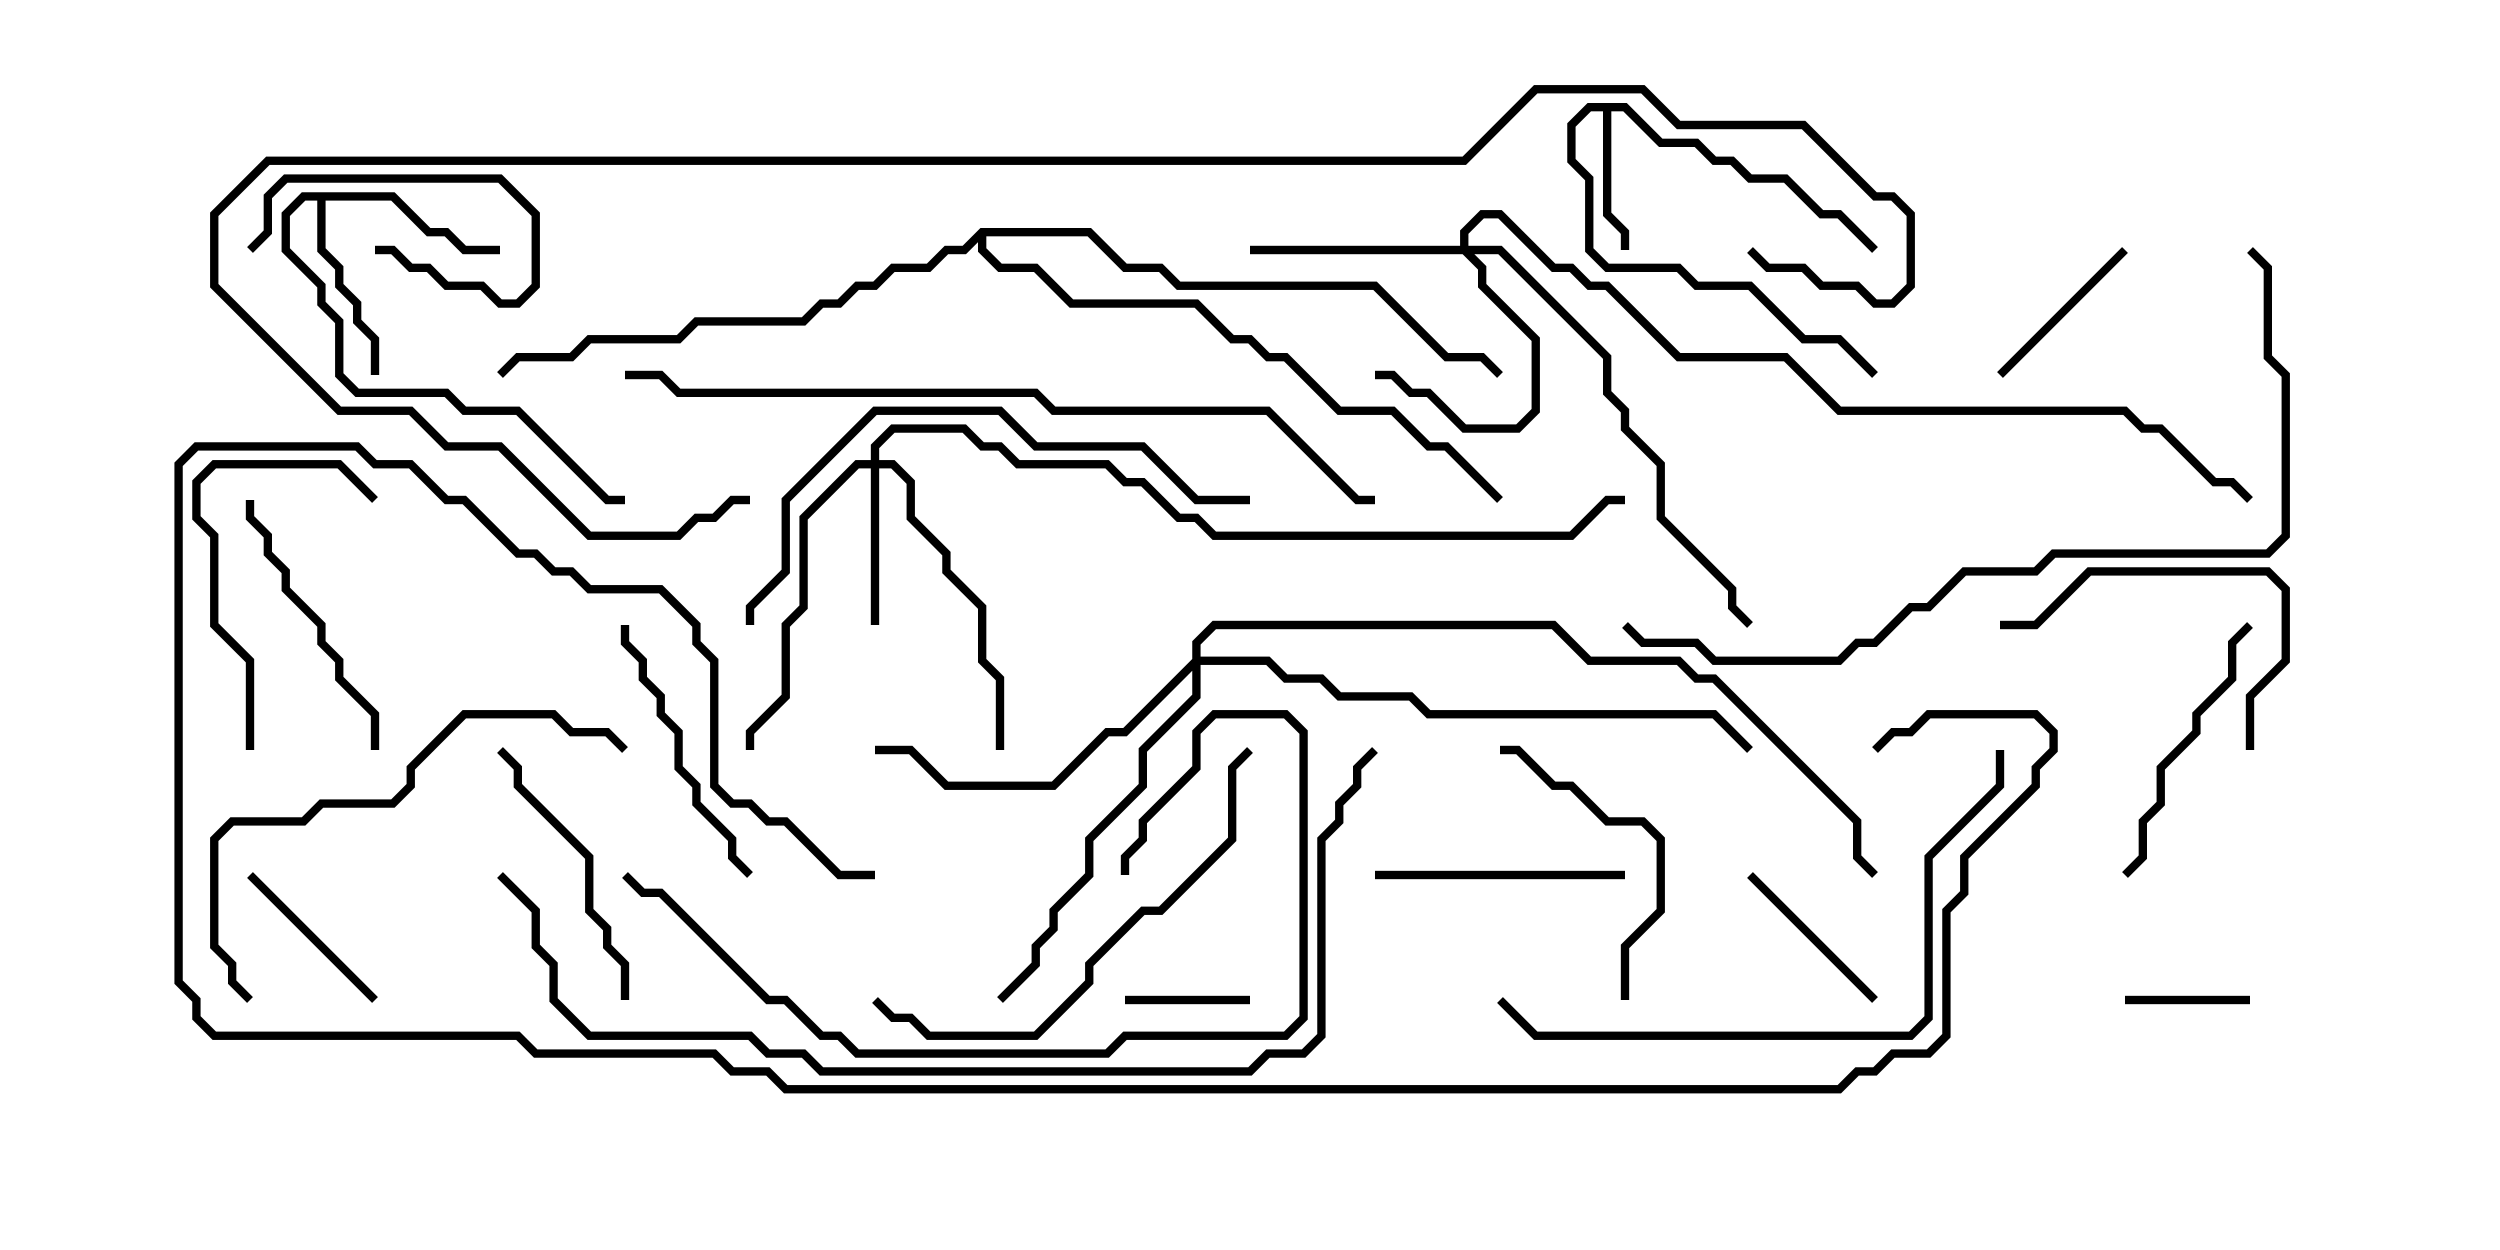 <svg version="1.1" width="30" height="15" xmlns="http://www.w3.org/2000/svg"><path d="M19.521,1.236L19.949,1.664L20.378,1.664L20.592,1.879L20.806,1.879L21.021,2.093L21.449,2.093L21.878,2.521L22.092,2.521L22.535,2.965L22.465,3.035L22.051,2.621L21.836,2.621L21.408,2.193L20.979,2.193L20.765,1.979L20.551,1.979L20.336,1.764L19.908,1.764L19.479,1.336L19.336,1.336L19.336,2.551L19.55,2.765L19.55,3L19.45,3L19.45,2.806L19.236,2.592L19.236,1.336L19.092,1.336L18.907,1.521L18.907,1.908L19.121,2.122L19.121,2.979L19.306,3.164L20.164,3.164L20.378,3.379L21.021,3.379L21.664,4.021L22.092,4.021L22.535,4.465L22.465,4.535L22.051,4.121L21.622,4.121L20.979,3.479L20.336,3.479L20.122,3.264L19.265,3.264L19.021,3.021L19.021,2.164L18.807,1.949L18.807,1.479L19.051,1.236z" stroke="none"/><path d="M4.735,2.307L5.164,2.736L5.378,2.736L5.592,2.95L6,2.95L6,3.05L5.551,3.05L5.336,2.836L5.122,2.836L4.694,2.407L3.907,2.407L3.907,2.979L4.121,3.194L4.121,3.408L4.336,3.622L4.336,3.836L4.55,4.051L4.55,4.5L4.45,4.5L4.45,4.092L4.236,3.878L4.236,3.664L4.021,3.449L4.021,3.235L3.807,3.021L3.807,2.407L3.664,2.407L3.479,2.592L3.479,2.979L3.907,3.408L3.907,3.622L4.121,3.836L4.121,4.479L4.306,4.664L5.378,4.664L5.592,4.879L6.235,4.879L7.306,5.95L7.5,5.95L7.5,6.05L7.265,6.05L6.194,4.979L5.551,4.979L5.336,4.764L4.265,4.764L4.021,4.521L4.021,3.878L3.807,3.664L3.807,3.449L3.379,3.021L3.379,2.551L3.622,2.307z" stroke="none"/><path d="M11.765,2.736L13.092,2.736L13.521,3.164L13.949,3.164L14.164,3.379L16.521,3.379L17.378,4.236L17.806,4.236L18.035,4.465L17.965,4.535L17.765,4.336L17.336,4.336L16.479,3.479L14.122,3.479L13.908,3.264L13.479,3.264L13.051,2.836L11.836,2.836L11.836,2.979L12.021,3.164L12.449,3.164L12.878,3.593L14.378,3.593L14.806,4.021L15.021,4.021L15.235,4.236L15.449,4.236L16.092,4.879L16.735,4.879L17.164,5.307L17.378,5.307L18.035,5.965L17.965,6.035L17.336,5.407L17.122,5.407L16.694,4.979L16.051,4.979L15.408,4.336L15.194,4.336L14.979,4.121L14.765,4.121L14.336,3.693L12.836,3.693L12.408,3.264L11.979,3.264L11.736,3.021L11.736,2.906L11.592,3.05L11.378,3.05L11.164,3.264L10.735,3.264L10.521,3.479L10.306,3.479L10.092,3.693L9.878,3.693L9.664,3.907L8.378,3.907L8.164,4.121L7.092,4.121L6.878,4.336L6.235,4.336L6.035,4.535L5.965,4.465L6.194,4.236L6.836,4.236L7.051,4.021L8.122,4.021L8.336,3.807L9.622,3.807L9.836,3.593L10.051,3.593L10.265,3.379L10.479,3.379L10.694,3.164L11.122,3.164L11.336,2.95L11.551,2.95z" stroke="none"/><path d="M17.521,2.95L17.521,2.765L17.765,2.521L18.021,2.521L18.664,3.164L18.878,3.164L19.092,3.379L19.306,3.379L20.164,4.236L21.449,4.236L22.092,4.879L25.521,4.879L25.735,5.093L25.949,5.093L26.592,5.736L26.806,5.736L27.035,5.965L26.965,6.035L26.765,5.836L26.551,5.836L25.908,5.193L25.694,5.193L25.479,4.979L22.051,4.979L21.408,4.336L20.122,4.336L19.265,3.479L19.051,3.479L18.836,3.264L18.622,3.264L17.979,2.621L17.806,2.621L17.621,2.806L17.621,2.95L18.021,2.95L19.336,4.265L19.336,4.694L19.55,4.908L19.55,5.122L19.979,5.551L19.979,6.194L20.836,7.051L20.836,7.265L21.035,7.465L20.965,7.535L20.736,7.306L20.736,7.092L19.879,6.235L19.879,5.592L19.45,5.164L19.45,4.949L19.236,4.735L19.236,4.306L17.979,3.05L17.692,3.05L17.836,3.194L17.836,3.408L18.479,4.051L18.479,4.949L18.235,5.193L17.551,5.193L17.122,4.764L16.908,4.764L16.694,4.55L16.5,4.55L16.5,4.45L16.735,4.45L16.949,4.664L17.164,4.664L17.592,5.093L18.194,5.093L18.379,4.908L18.379,4.092L17.736,3.449L17.736,3.235L17.551,3.05L15,3.05L15,2.95z" stroke="none"/><path d="M10.45,5.521L10.45,5.336L10.694,5.093L11.592,5.093L11.806,5.307L12.021,5.307L12.235,5.521L13.306,5.521L13.521,5.736L13.735,5.736L14.164,6.164L14.378,6.164L14.592,6.379L18.836,6.379L19.265,5.95L19.5,5.95L19.5,6.05L19.306,6.05L18.878,6.479L14.551,6.479L14.336,6.264L14.122,6.264L13.694,5.836L13.479,5.836L13.265,5.621L12.194,5.621L11.979,5.407L11.765,5.407L11.551,5.193L10.735,5.193L10.55,5.378L10.55,5.521L10.735,5.521L10.979,5.765L10.979,6.194L11.407,6.622L11.407,6.836L11.836,7.265L11.836,7.908L12.05,8.122L12.05,9L11.95,9L11.95,8.164L11.736,7.949L11.736,7.306L11.307,6.878L11.307,6.664L10.879,6.235L10.879,5.806L10.694,5.621L10.55,5.621L10.55,7.5L10.45,7.5L10.45,5.621L10.306,5.621L9.693,6.235L9.693,7.306L9.479,7.521L9.479,8.378L9.05,8.806L9.05,9L8.95,9L8.95,8.765L9.379,8.336L9.379,7.479L9.593,7.265L9.593,6.194L10.265,5.521z" stroke="none"/><path d="M14.307,7.908L14.307,7.694L14.551,7.45L18.664,7.45L19.092,7.879L20.164,7.879L20.378,8.093L20.592,8.093L22.336,9.836L22.336,10.265L22.535,10.465L22.465,10.535L22.236,10.306L22.236,9.878L20.551,8.193L20.336,8.193L20.122,7.979L19.051,7.979L18.622,7.55L14.592,7.55L14.407,7.735L14.407,7.879L15.235,7.879L15.449,8.093L15.878,8.093L16.092,8.307L16.949,8.307L17.164,8.521L20.592,8.521L21.035,8.965L20.965,9.035L20.551,8.621L17.122,8.621L16.908,8.407L16.051,8.407L15.836,8.193L15.408,8.193L15.194,7.979L14.407,7.979L14.407,8.378L13.764,9.021L13.764,9.449L13.121,10.092L13.121,10.521L12.693,10.949L12.693,11.164L12.479,11.378L12.479,11.592L12.035,12.035L11.965,11.965L12.379,11.551L12.379,11.336L12.593,11.122L12.593,10.908L13.021,10.479L13.021,10.051L13.664,9.408L13.664,8.979L14.307,8.336L14.307,8.049L13.521,8.836L13.306,8.836L12.664,9.479L11.336,9.479L10.908,9.05L10.5,9.05L10.5,8.95L10.949,8.95L11.378,9.379L12.622,9.379L13.265,8.736L13.479,8.736z" stroke="none"/><path d="M4.5,3.05L4.5,2.95L4.735,2.95L4.949,3.164L5.164,3.164L5.378,3.379L5.806,3.379L6.021,3.593L6.194,3.593L6.379,3.408L6.379,2.592L5.979,2.193L3.449,2.193L3.264,2.378L3.264,2.806L3.035,3.035L2.965,2.965L3.164,2.765L3.164,2.336L3.408,2.093L6.021,2.093L6.479,2.551L6.479,3.449L6.235,3.693L5.979,3.693L5.765,3.479L5.336,3.479L5.122,3.264L4.908,3.264L4.694,3.05z" stroke="none"/><path d="M25.5,12.05L25.5,11.95L27,11.95L27,12.05z" stroke="none"/><path d="M13.5,12.05L13.5,11.95L15,11.95L15,12.05z" stroke="none"/><path d="M4.535,11.965L4.465,12.035L2.965,10.535L3.035,10.465z" stroke="none"/><path d="M22.535,11.965L22.465,12.035L20.965,10.535L21.035,10.465z" stroke="none"/><path d="M25.465,2.965L25.535,3.035L24.035,4.535L23.965,4.465z" stroke="none"/><path d="M19.5,10.45L19.5,10.55L16.5,10.55L16.5,10.45z" stroke="none"/><path d="M26.965,7.465L27.035,7.535L26.836,7.735L26.836,8.164L26.407,8.592L26.407,8.806L25.979,9.235L25.979,9.664L25.764,9.878L25.764,10.306L25.535,10.535L25.465,10.465L25.664,10.265L25.664,9.836L25.879,9.622L25.879,9.194L26.307,8.765L26.307,8.551L26.736,8.122L26.736,7.694z" stroke="none"/><path d="M2.95,6L3.05,6L3.05,6.194L3.264,6.408L3.264,6.622L3.479,6.836L3.479,7.051L3.907,7.479L3.907,7.694L4.121,7.908L4.121,8.122L4.55,8.551L4.55,9L4.45,9L4.45,8.592L4.021,8.164L4.021,7.949L3.807,7.735L3.807,7.521L3.379,7.092L3.379,6.878L3.164,6.664L3.164,6.449L2.95,6.235z" stroke="none"/><path d="M27.05,9L26.95,9L26.95,8.336L27.379,7.908L27.379,7.092L27.194,6.907L25.092,6.907L24.449,7.55L24,7.55L24,7.45L24.408,7.45L25.051,6.807L27.235,6.807L27.479,7.051L27.479,7.949L27.05,8.378z" stroke="none"/><path d="M19.55,12L19.45,12L19.45,11.336L19.879,10.908L19.879,10.092L19.694,9.907L19.265,9.907L18.836,9.479L18.622,9.479L18.194,9.05L18,9.05L18,8.95L18.235,8.95L18.664,9.379L18.878,9.379L19.306,9.807L19.735,9.807L19.979,10.051L19.979,10.949L19.55,11.378z" stroke="none"/><path d="M3.05,9L2.95,9L2.95,7.949L2.521,7.521L2.521,6.449L2.307,6.235L2.307,5.765L2.551,5.521L4.092,5.521L4.535,5.965L4.465,6.035L4.051,5.621L2.592,5.621L2.407,5.806L2.407,6.194L2.621,6.408L2.621,7.479L3.05,7.908z" stroke="none"/><path d="M7.55,12L7.45,12L7.45,11.592L7.236,11.378L7.236,11.164L7.021,10.949L7.021,10.306L6.164,9.449L6.164,9.235L5.965,9.035L6.035,8.965L6.264,9.194L6.264,9.408L7.121,10.265L7.121,10.908L7.336,11.122L7.336,11.336L7.55,11.551z" stroke="none"/><path d="M7.45,7.5L7.55,7.5L7.55,7.694L7.764,7.908L7.764,8.122L7.979,8.336L7.979,8.551L8.193,8.765L8.193,9.194L8.407,9.408L8.407,9.622L8.836,10.051L8.836,10.265L9.035,10.465L8.965,10.535L8.736,10.306L8.736,10.092L8.307,9.664L8.307,9.449L8.093,9.235L8.093,8.806L7.879,8.592L7.879,8.378L7.664,8.164L7.664,7.949L7.45,7.735z" stroke="none"/><path d="M10.465,12.035L10.535,11.965L10.735,12.164L10.949,12.164L11.164,12.379L12.408,12.379L13.021,11.765L13.021,11.551L13.694,10.879L13.908,10.879L14.736,10.051L14.736,9.194L14.965,8.965L15.035,9.035L14.836,9.235L14.836,10.092L13.949,10.979L13.735,10.979L13.121,11.592L13.121,11.806L12.449,12.479L11.122,12.479L10.908,12.264L10.694,12.264z" stroke="none"/><path d="M3.035,11.965L2.965,12.035L2.736,11.806L2.736,11.592L2.521,11.378L2.521,10.051L2.765,9.807L3.622,9.807L3.836,9.593L4.694,9.593L4.879,9.408L4.879,9.194L5.551,8.521L6.664,8.521L6.878,8.736L7.306,8.736L7.535,8.965L7.465,9.035L7.265,8.836L6.836,8.836L6.622,8.621L5.592,8.621L4.979,9.235L4.979,9.449L4.735,9.693L3.878,9.693L3.664,9.907L2.806,9.907L2.621,10.092L2.621,11.336L2.836,11.551L2.836,11.765z" stroke="none"/><path d="M13.55,10.5L13.45,10.5L13.45,10.265L13.664,10.051L13.664,9.836L14.307,9.194L14.307,8.765L14.551,8.521L15.449,8.521L15.693,8.765L15.693,12.235L15.449,12.479L13.521,12.479L13.306,12.693L10.265,12.693L10.051,12.479L9.836,12.479L9.408,12.05L9.194,12.05L7.908,10.764L7.694,10.764L7.465,10.535L7.535,10.465L7.735,10.664L7.949,10.664L9.235,11.95L9.449,11.95L9.878,12.379L10.092,12.379L10.306,12.593L13.265,12.593L13.479,12.379L15.408,12.379L15.593,12.194L15.593,8.806L15.408,8.621L14.592,8.621L14.407,8.806L14.407,9.235L13.764,9.878L13.764,10.092L13.55,10.306z" stroke="none"/><path d="M15,5.95L15,6.05L14.336,6.05L13.694,5.407L12.408,5.407L11.979,4.979L10.521,4.979L9.479,6.021L9.479,6.878L9.05,7.306L9.05,7.5L8.95,7.5L8.95,7.265L9.379,6.836L9.379,5.979L10.479,4.879L12.021,4.879L12.449,5.307L13.735,5.307L14.378,5.95z" stroke="none"/><path d="M17.965,12.035L18.035,11.965L18.449,12.379L22.908,12.379L23.093,12.194L23.093,10.265L23.95,9.408L23.95,9L24.05,9L24.05,9.449L23.193,10.306L23.193,12.235L22.949,12.479L18.408,12.479z" stroke="none"/><path d="M19.465,7.535L19.535,7.465L19.735,7.664L20.378,7.664L20.592,7.879L22.051,7.879L22.265,7.664L22.479,7.664L22.908,7.236L23.122,7.236L23.551,6.807L24.408,6.807L24.622,6.593L27.194,6.593L27.379,6.408L27.379,4.521L27.164,4.306L27.164,3.235L26.965,3.035L27.035,2.965L27.264,3.194L27.264,4.265L27.479,4.479L27.479,6.449L27.235,6.693L24.664,6.693L24.449,6.907L23.592,6.907L23.164,7.336L22.949,7.336L22.521,7.764L22.306,7.764L22.092,7.979L20.551,7.979L20.336,7.764L19.694,7.764z" stroke="none"/><path d="M16.5,5.95L16.5,6.05L16.265,6.05L15.194,4.979L12.622,4.979L12.408,4.764L8.122,4.764L7.908,4.55L7.5,4.55L7.5,4.45L7.949,4.45L8.164,4.664L12.449,4.664L12.664,4.879L15.235,4.879L16.306,5.95z" stroke="none"/><path d="M5.965,10.535L6.035,10.465L6.479,10.908L6.479,11.336L6.693,11.551L6.693,11.979L7.092,12.379L9.021,12.379L9.235,12.593L9.664,12.593L9.878,12.807L14.979,12.807L15.194,12.593L15.622,12.593L15.807,12.408L15.807,10.051L16.021,9.836L16.021,9.622L16.236,9.408L16.236,9.194L16.465,8.965L16.535,9.035L16.336,9.235L16.336,9.449L16.121,9.664L16.121,9.878L15.907,10.092L15.907,12.449L15.664,12.693L15.235,12.693L15.021,12.907L9.836,12.907L9.622,12.693L9.194,12.693L8.979,12.479L7.051,12.479L6.593,12.021L6.593,11.592L6.379,11.378L6.379,10.949z" stroke="none"/><path d="M10.5,10.45L10.5,10.55L10.051,10.55L9.408,9.907L9.194,9.907L8.979,9.693L8.765,9.693L8.521,9.449L8.521,7.949L8.307,7.735L8.307,7.521L7.908,7.121L7.051,7.121L6.836,6.907L6.622,6.907L6.408,6.693L6.194,6.693L5.551,6.05L5.336,6.05L4.908,5.621L4.479,5.621L4.265,5.407L2.378,5.407L2.193,5.592L2.193,11.765L2.407,11.979L2.407,12.194L2.592,12.379L6.235,12.379L6.449,12.593L8.592,12.593L8.806,12.807L9.235,12.807L9.449,13.021L22.051,13.021L22.265,12.807L22.479,12.807L22.694,12.593L23.122,12.593L23.307,12.408L23.307,10.908L23.521,10.694L23.521,10.265L24.379,9.408L24.379,9.194L24.593,8.979L24.593,8.806L24.408,8.621L23.164,8.621L22.949,8.836L22.735,8.836L22.535,9.035L22.465,8.965L22.694,8.736L22.908,8.736L23.122,8.521L24.449,8.521L24.693,8.765L24.693,9.021L24.479,9.235L24.479,9.449L23.621,10.306L23.621,10.735L23.407,10.949L23.407,12.449L23.164,12.693L22.735,12.693L22.521,12.907L22.306,12.907L22.092,13.121L9.408,13.121L9.194,12.907L8.765,12.907L8.551,12.693L6.408,12.693L6.194,12.479L2.551,12.479L2.307,12.235L2.307,12.021L2.093,11.806L2.093,5.551L2.336,5.307L4.306,5.307L4.521,5.521L4.949,5.521L5.378,5.95L5.592,5.95L6.235,6.593L6.449,6.593L6.664,6.807L6.878,6.807L7.092,7.021L7.949,7.021L8.407,7.479L8.407,7.694L8.621,7.908L8.621,9.408L8.806,9.593L9.021,9.593L9.235,9.807L9.449,9.807L10.092,10.45z" stroke="none"/><path d="M9,5.95L9,6.05L8.806,6.05L8.592,6.264L8.378,6.264L8.164,6.479L7.051,6.479L5.979,5.407L5.336,5.407L4.908,4.979L4.051,4.979L2.521,3.449L2.521,2.551L3.194,1.879L17.551,1.879L18.408,1.021L19.735,1.021L20.164,1.45L21.664,1.45L22.521,2.307L22.735,2.307L22.979,2.551L22.979,3.449L22.735,3.693L22.479,3.693L22.265,3.479L21.836,3.479L21.622,3.264L21.194,3.264L20.965,3.035L21.035,2.965L21.235,3.164L21.664,3.164L21.878,3.379L22.306,3.379L22.521,3.593L22.694,3.593L22.879,3.408L22.879,2.592L22.694,2.407L22.479,2.407L21.622,1.55L20.122,1.55L19.694,1.121L18.449,1.121L17.592,1.979L3.235,1.979L2.621,2.592L2.621,3.408L4.092,4.879L4.949,4.879L5.378,5.307L6.021,5.307L7.092,6.379L8.122,6.379L8.336,6.164L8.551,6.164L8.765,5.95z" stroke="none"/></svg>